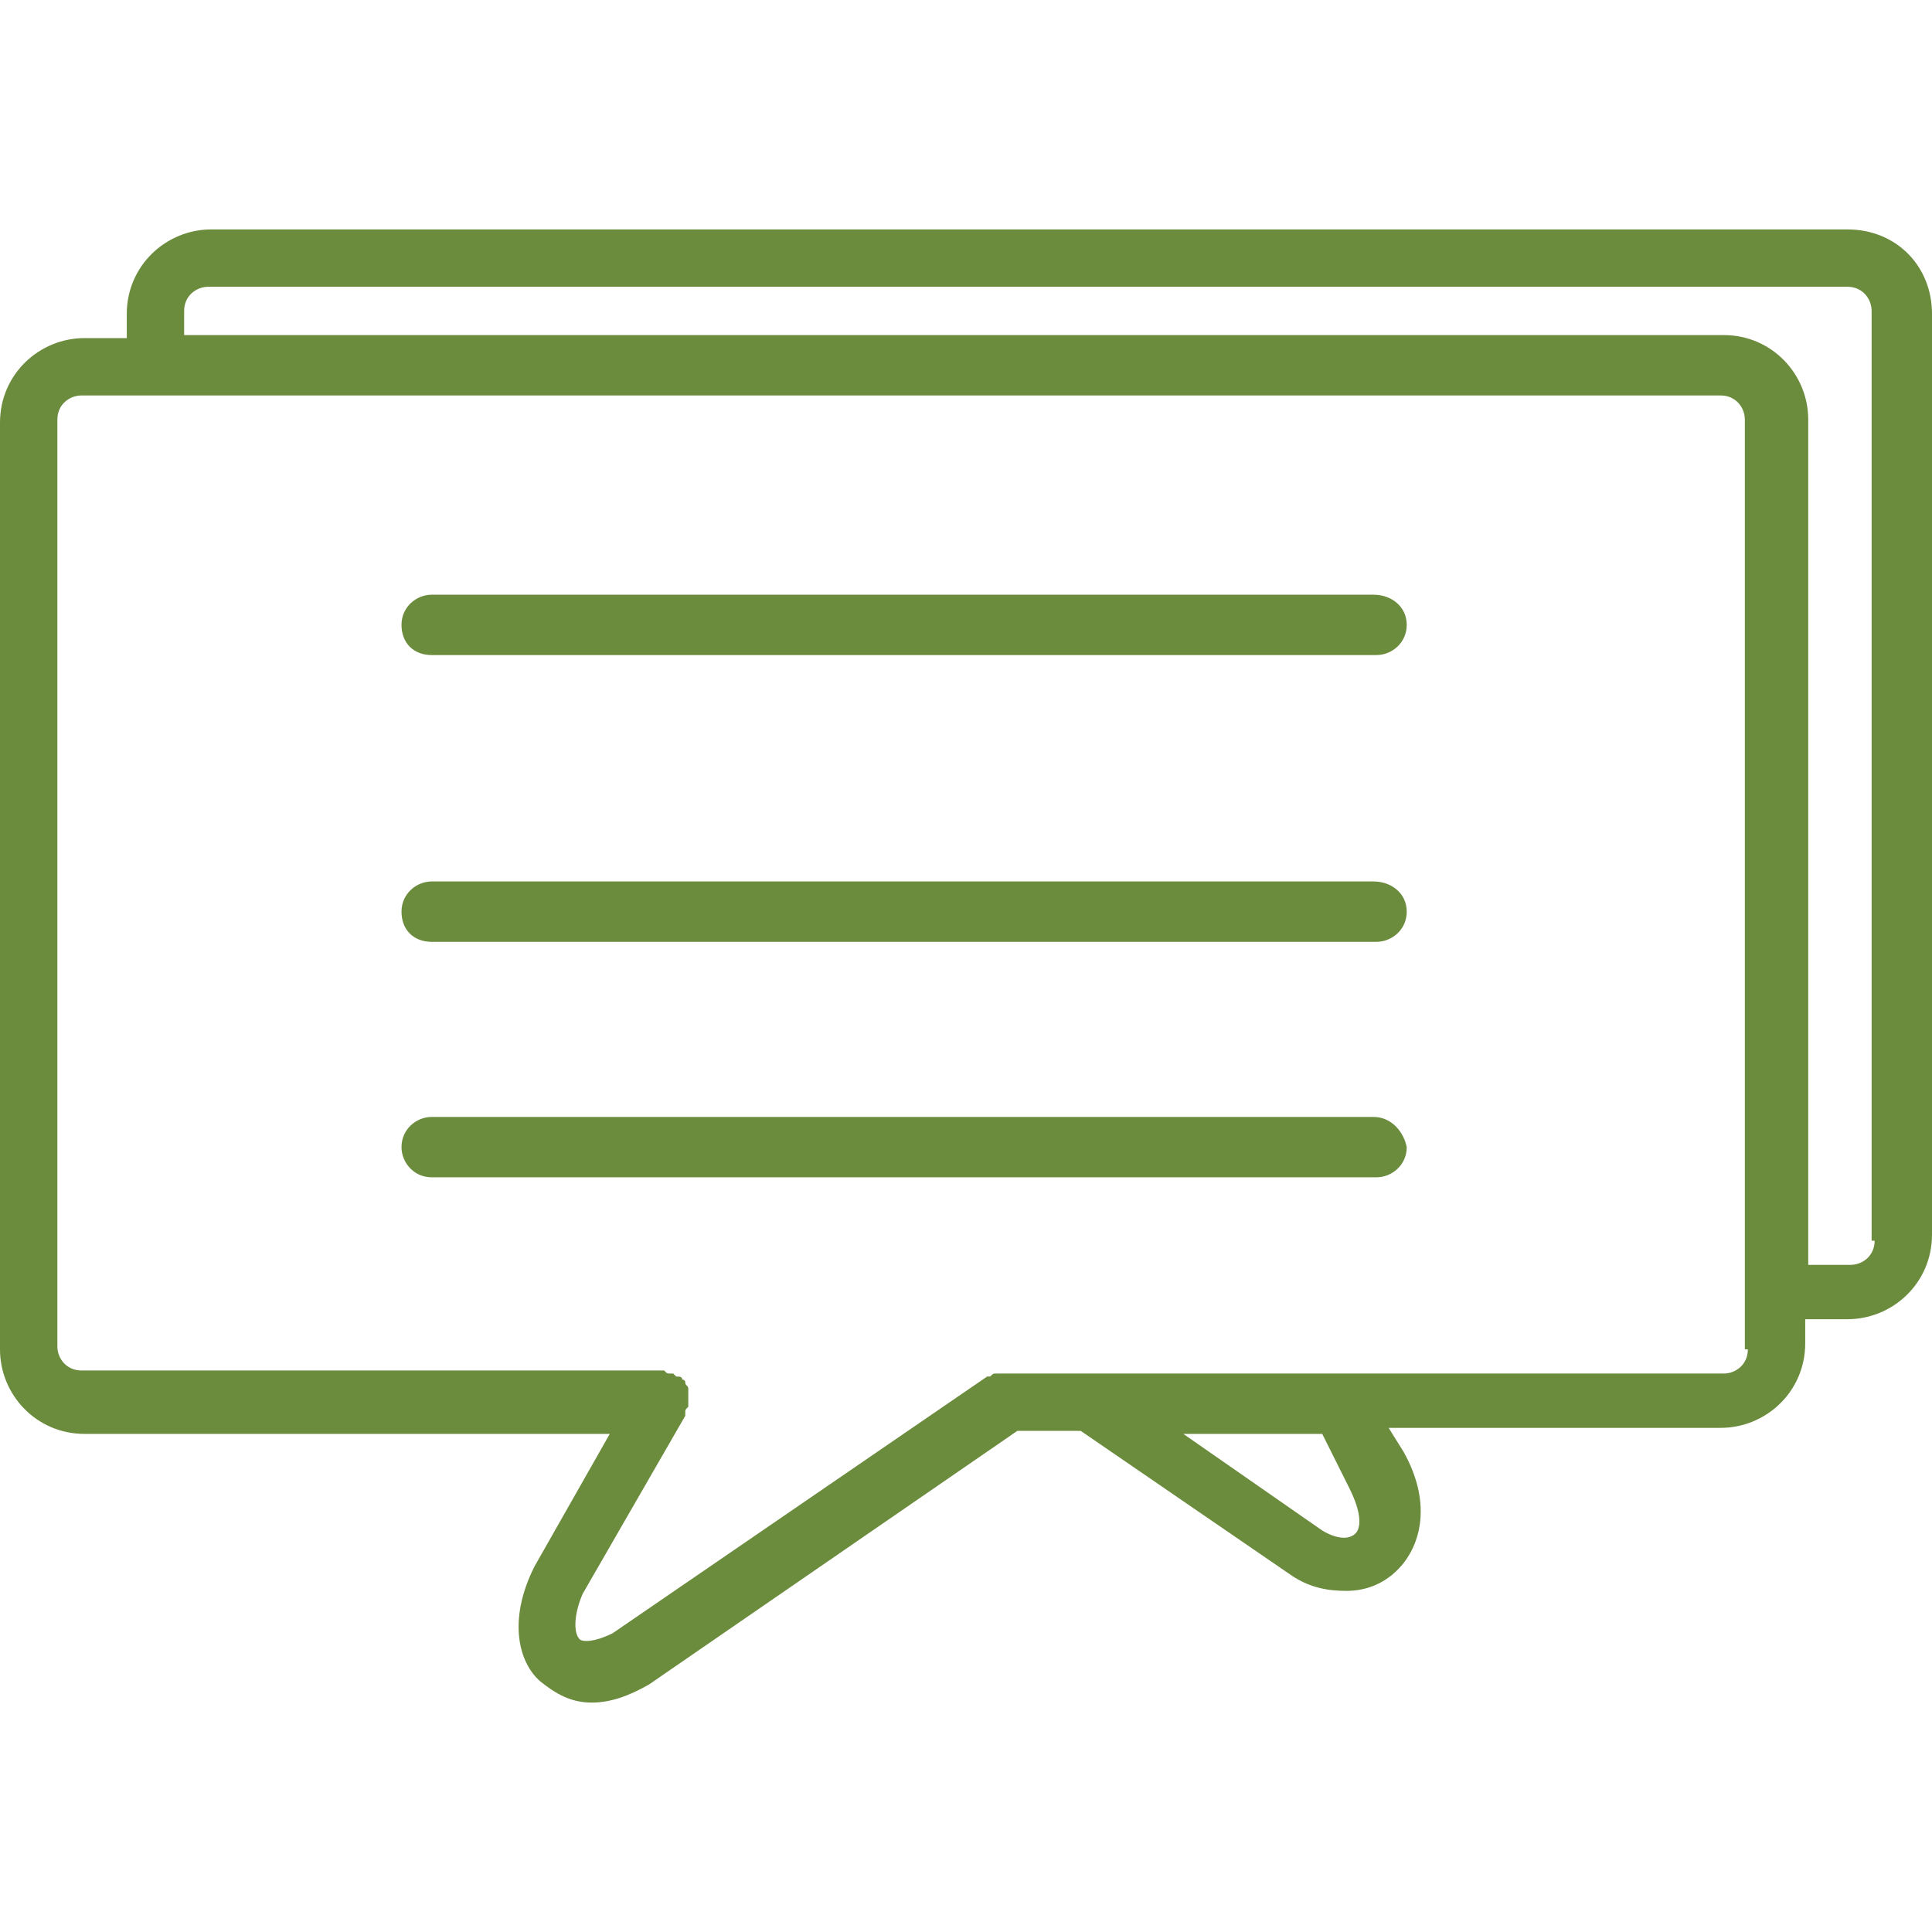 <svg width="71" height="71" viewBox="0 0 71 71" fill="none" xmlns="http://www.w3.org/2000/svg">
<path d="M67.894 8.431H7.766C6.102 8.431 4.659 9.762 4.659 11.537V12.425H3.106C1.442 12.425 0 13.756 0 15.531V49.589C0 51.253 1.331 52.695 3.106 52.695H22.409L19.636 57.577C18.637 59.573 19.081 61.127 19.858 61.792C20.413 62.236 20.967 62.569 21.744 62.569C22.409 62.569 23.075 62.347 23.852 61.903L37.386 52.584H39.716L47.481 57.909C48.147 58.353 48.812 58.464 49.478 58.464C50.144 58.464 50.809 58.242 51.364 57.687C52.141 56.911 52.695 55.358 51.586 53.361L51.031 52.473H63.234C64.898 52.473 66.341 51.142 66.341 49.367V48.48H67.894C69.558 48.48 71 47.148 71 45.373V11.537C71 9.762 69.669 8.431 67.894 8.431ZM49.589 54.692C50.033 55.58 50.033 56.134 49.811 56.356C49.589 56.578 49.145 56.578 48.591 56.245L43.487 52.695H48.591L49.589 54.692ZM64.233 49.589C64.233 50.144 63.789 50.477 63.345 50.477H36.609C36.498 50.477 36.498 50.477 36.388 50.587H36.277L22.52 60.017C21.855 60.35 21.411 60.35 21.3 60.239C21.078 60.017 21.078 59.352 21.411 58.575L25.183 52.03V51.919C25.183 51.808 25.183 51.808 25.294 51.697V51.031C25.294 50.92 25.183 50.92 25.183 50.809C25.183 50.698 25.072 50.698 25.072 50.698C25.072 50.587 24.961 50.587 24.85 50.587L24.739 50.477H24.628C24.517 50.477 24.517 50.477 24.406 50.365H2.995C2.441 50.365 2.108 49.922 2.108 49.478V15.42C2.108 14.866 2.552 14.533 2.995 14.533H63.234C63.789 14.533 64.122 14.976 64.122 15.42V49.589H64.233ZM68.892 45.595C68.892 46.15 68.448 46.483 68.005 46.483H66.452V15.42C66.452 13.756 65.12 12.314 63.345 12.314H6.767V11.427C6.767 10.872 7.211 10.539 7.655 10.539H67.894C68.448 10.539 68.781 10.983 68.781 11.427V45.595H68.892Z" fill="#6B8B3D"/>
<path d="M50.477 21.855H15.864C15.309 21.855 14.755 22.298 14.755 22.964C14.755 23.63 15.198 24.073 15.864 24.073H50.587C51.142 24.073 51.697 23.63 51.697 22.964C51.697 22.298 51.142 21.855 50.477 21.855ZM50.477 32.394H15.864C15.309 32.394 14.755 32.837 14.755 33.503C14.755 34.169 15.198 34.612 15.864 34.612H50.587C51.142 34.612 51.697 34.169 51.697 33.503C51.697 32.837 51.142 32.394 50.477 32.394ZM50.477 41.047H15.864C15.309 41.047 14.755 41.49 14.755 42.156C14.755 42.711 15.198 43.265 15.864 43.265H50.587C51.142 43.265 51.697 42.822 51.697 42.156C51.586 41.601 51.142 41.047 50.477 41.047Z" fill="#6B8B3D"/>
</svg>
